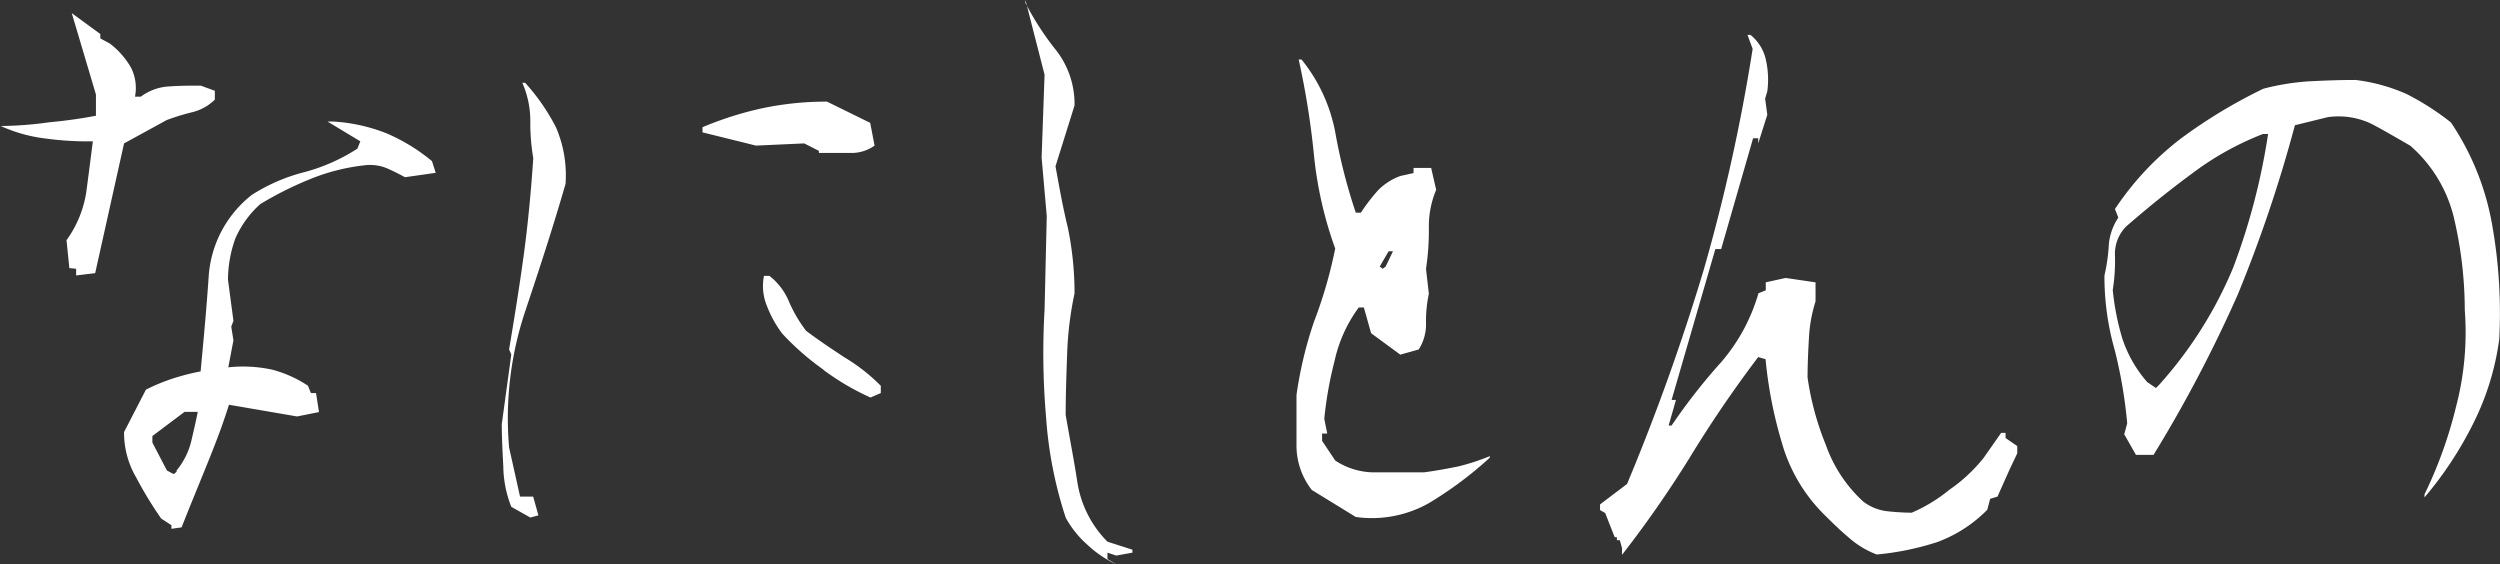 <svg viewBox="0 0 228.54 51.56" xmlns="http://www.w3.org/2000/svg"><rect x="0" y="0" width="228.54" height="51.56" fill="#333333" stroke="none"/><g fill="#fff"><path d="M20.62 30.46l-.62-.06-.26-2.55a10.15 10.15 0 0 0 1.8-4.35c.2-1.47.4-3.08.61-4.69a28.9 28.9 0 0 1-4.42-.27 13.82 13.82 0 0 1-4-1.13 33.79 33.79 0 0 0 4.42-.34c1.4-.13 2.88-.33 4.28-.6v-1.94l-2.21-7.44 2.61 1.91v.4l.87.47a7.38 7.38 0 0 1 1.94 2.21 4.13 4.13 0 0 1 .36 2.65h.53a4.73 4.73 0 0 1 2.62-.94c.93-.07 1.87-.07 2.87-.07l1.28.47v.81a4.46 4.46 0 0 1-2 1.13 20.16 20.16 0 0 0-2.41.74l-3.89 2.13-2.64 11.86-1.74.21zm8.71 23.44l-.94-.61a36.48 36.48 0 0 1-2.28-3.75 8.11 8.11 0 0 1-1.11-4.15l2-3.88a17.07 17.07 0 0 1 2.41-1 21.64 21.64 0 0 1 2.59-.67c.27-2.88.54-5.76.74-8.71a10.33 10.33 0 0 1 3.95-7.43 16.44 16.44 0 0 1 4.82-2.08 17 17 0 0 0 4.82-2.14l.27-.67-3-1.81h.53a15.79 15.79 0 0 1 4.87 1.08 16.92 16.92 0 0 1 4.15 2.54l.34 1.07-2.81.4c-.47-.26-1-.53-1.61-.8a4 4 0 0 0-2.07-.29 18.42 18.42 0 0 0-5 1.27 31.68 31.68 0 0 0-4.55 2.28 9.18 9.18 0 0 0-2.28 3.15 11.35 11.35 0 0 0-.67 3.75l.5 3.77-.2.53.2 1.25-.47 2.47a12.53 12.53 0 0 1 4 .21 10.94 10.94 0 0 1 3.28 1.47l.27.67h.47l.27 1.74-2 .4-6.23-1.07c-.6 1.94-1.34 3.82-2.07 5.62s-1.52 3.71-2.26 5.59l-.93.13zm.47-5a6.65 6.65 0 0 0 1.33-2.62c.2-.87.41-1.74.61-2.74h-1.21l-2.94 2.21v.6l1.33 2.55.61.33.27-.2zM60.4 52.22a10.39 10.39 0 0 1-.73-3.68c-.07-1.34-.14-2.68-.14-3.88l.87-6.36-.2-.47c.47-2.81.94-5.69 1.34-8.64s.67-5.89.87-8.84a19.07 19.07 0 0 1-.27-3.41 8.71 8.71 0 0 0-.73-3.48h.26a19 19 0 0 1 2.82 4.08 11.07 11.07 0 0 1 .87 5.16c-1.14 3.95-2.41 7.83-3.69 11.65a30.91 30.91 0 0 0-1.47 12.45l1 4.49h1.2l.48 1.71-.74.2zm28.12-32.54l-1.34-.68-4.41.2-4.89-1.21v-.47a31 31 0 0 1 5.49-1.74 28.42 28.42 0 0 1 5.89-.6l3.95 1.94.4 2.08a3.64 3.64 0 0 1-2.27.67h-2.82zm.41 20a24.29 24.29 0 0 1-3.75-3.28 10.14 10.14 0 0 1-1.41-2.54 4.75 4.75 0 0 1-.27-2.75h.5a5.79 5.79 0 0 1 1.81 2.41 12.62 12.62 0 0 0 1.54 2.61c1.07.81 2.27 1.61 3.48 2.41a16.77 16.77 0 0 1 3.35 2.62v.66l-.94.41a22.81 22.81 0 0 1-4.31-2.53zM113.09 55.71a9.2 9.2 0 0 1-2-2.48 37.45 37.45 0 0 1-1.8-9.18 68.48 68.48 0 0 1-.14-9.84l.2-8.57-.47-5.35.27-7.57-1.75-6.83v.27a26.13 26.13 0 0 0 2.88 4.42 8 8 0 0 1 1.61 4.95l-1.74 5.56c.33 1.81.67 3.75 1.13 5.62a29.66 29.66 0 0 1 .61 6 31.27 31.27 0 0 0-.67 5.36c-.07 1.94-.14 3.88-.14 5.75.34 2 .74 4 1.07 6.16a9.86 9.86 0 0 0 2.75 5.43l2.28.73v.27l-1.48.27-.8-.27v.59l.8.47a9.66 9.66 0 0 1-2.61-1.76zM133.58 50.68a6.59 6.59 0 0 1-1.4-4.15v-4.53a36.59 36.59 0 0 1 1.6-6.7 41.34 41.34 0 0 0 1.94-6.69 35.44 35.44 0 0 1-1.94-8.51 73.86 73.86 0 0 0-1.4-8.77h.26a15 15 0 0 1 3.08 6.63 51.1 51.1 0 0 0 1.88 7.37h.47a16.32 16.32 0 0 1 1.6-2.08 5.55 5.55 0 0 1 2-1.27l1.21-.27v-.47h1.61l.46 2a8.64 8.64 0 0 0-.67 3.48 23.56 23.56 0 0 1-.26 3.75l.26 2.28a11.78 11.78 0 0 0-.26 2.68 4.23 4.23 0 0 1-.67 2.41l-1.68.47-2.67-1.96-.66-2.35h-.47a12.82 12.82 0 0 0-2.21 4.89 34.66 34.66 0 0 0-.94 5.29l.27 1.34h-.47v.67l1.2 1.8a6.5 6.5 0 0 0 3.75 1.08h4.36c1.07-.14 2.14-.34 3.14-.54a20.41 20.41 0 0 0 2.88-.94v.14a34.45 34.45 0 0 1-5.56 4.15 10.59 10.59 0 0 1-6.69 1.27zm7.42-21.82h-.4l-.81 1.4.27.2.27-.2zM161.94 56l-.2-.73h-.27v-.27h-.2l-.87-2.21-.47-.27v-.52l2.47-1.87a199.51 199.51 0 0 0 7-19.55 166 166 0 0 0 4.48-20.22l-.47-1.28h.27a4 4 0 0 1 1.41 2.28 8.13 8.13 0 0 1 .13 2.88l-.2.67.2 1.47-.83 2.62v-.47h-.47l-2.92 10.13h-.53l-4 13.79h.4l-.67 2.34h.27a53.68 53.68 0 0 1 4.53-5.79 16.69 16.69 0 0 0 3.41-6.3l.67-.27v-.73l1.81-.4 2.74.4v1.74a13.24 13.24 0 0 0-.6 3.28c-.07 1.2-.13 2.48-.13 3.68a26 26 0 0 0 1.67 6.16 12.77 12.77 0 0 0 3.43 5.19 4.49 4.49 0 0 0 2.14.87 22.32 22.32 0 0 0 2.28.14 14.38 14.38 0 0 0 3.42-2.08 14.52 14.52 0 0 0 3.16-2.94l1.6-2.28h.4v.47l1.07.74v.66l-.67 1.41-1.14 2.55-.67.2-.26 1a12.47 12.47 0 0 1-4.56 2.95 25.41 25.41 0 0 1-5.55 1.14 8.37 8.37 0 0 1-2.59-1.58c-.88-.74-1.68-1.54-2.35-2.21a15 15 0 0 1-3.75-6.5 39.38 39.38 0 0 1-1.47-7.56l-.67-.2a109.45 109.45 0 0 0-6.29 9.24 102.19 102.19 0 0 1-6.16 8.84zM235.3 51.08a39.75 39.75 0 0 0 2.88-8 26.81 26.81 0 0 0 .8-8.84 37 37 0 0 0-.93-8.17 12.66 12.66 0 0 0-4.05-6.86c-1.27-.73-2.41-1.4-3.55-2a7 7 0 0 0-4-.61l-3 .74a125.55 125.55 0 0 1-5.22 15.47 123.77 123.77 0 0 1-7.7 14.66h-1.61l-1.07-1.88.27-1a43.16 43.16 0 0 0-1.14-6.7 24.44 24.44 0 0 1-.94-6.82 16.22 16.22 0 0 0 .4-2.82 5.23 5.23 0 0 1 .87-2.47l-.31-.78a26.74 26.74 0 0 1 6.1-6.5 47 47 0 0 1 7.47-4.5 22.26 22.26 0 0 1 4.08-.67c1.34-.07 2.75-.13 4.36-.13a16.4 16.4 0 0 1 4.62 1.27 24 24 0 0 1 4.08 2.61 24.12 24.12 0 0 1 3.75 9.24 45.86 45.86 0 0 1 .67 10.58 24.27 24.27 0 0 1-2.34 7.63 33.46 33.46 0 0 1-4.49 6.83zm-17.48-20.75a59.84 59.84 0 0 0 3.18-12.19h-.47a26.82 26.82 0 0 0-6.49 3.62c-2 1.47-4 3.08-6 4.82a3.54 3.54 0 0 0-1.04 2.61 16.94 16.94 0 0 1-.2 3.21 23.07 23.07 0 0 0 .87 4.42 11.5 11.5 0 0 0 2.28 4l.8.54.27-.27a37.62 37.62 0 0 0 6.8-10.76z" transform="translate(-13.66 -5.89)"/></g></svg>